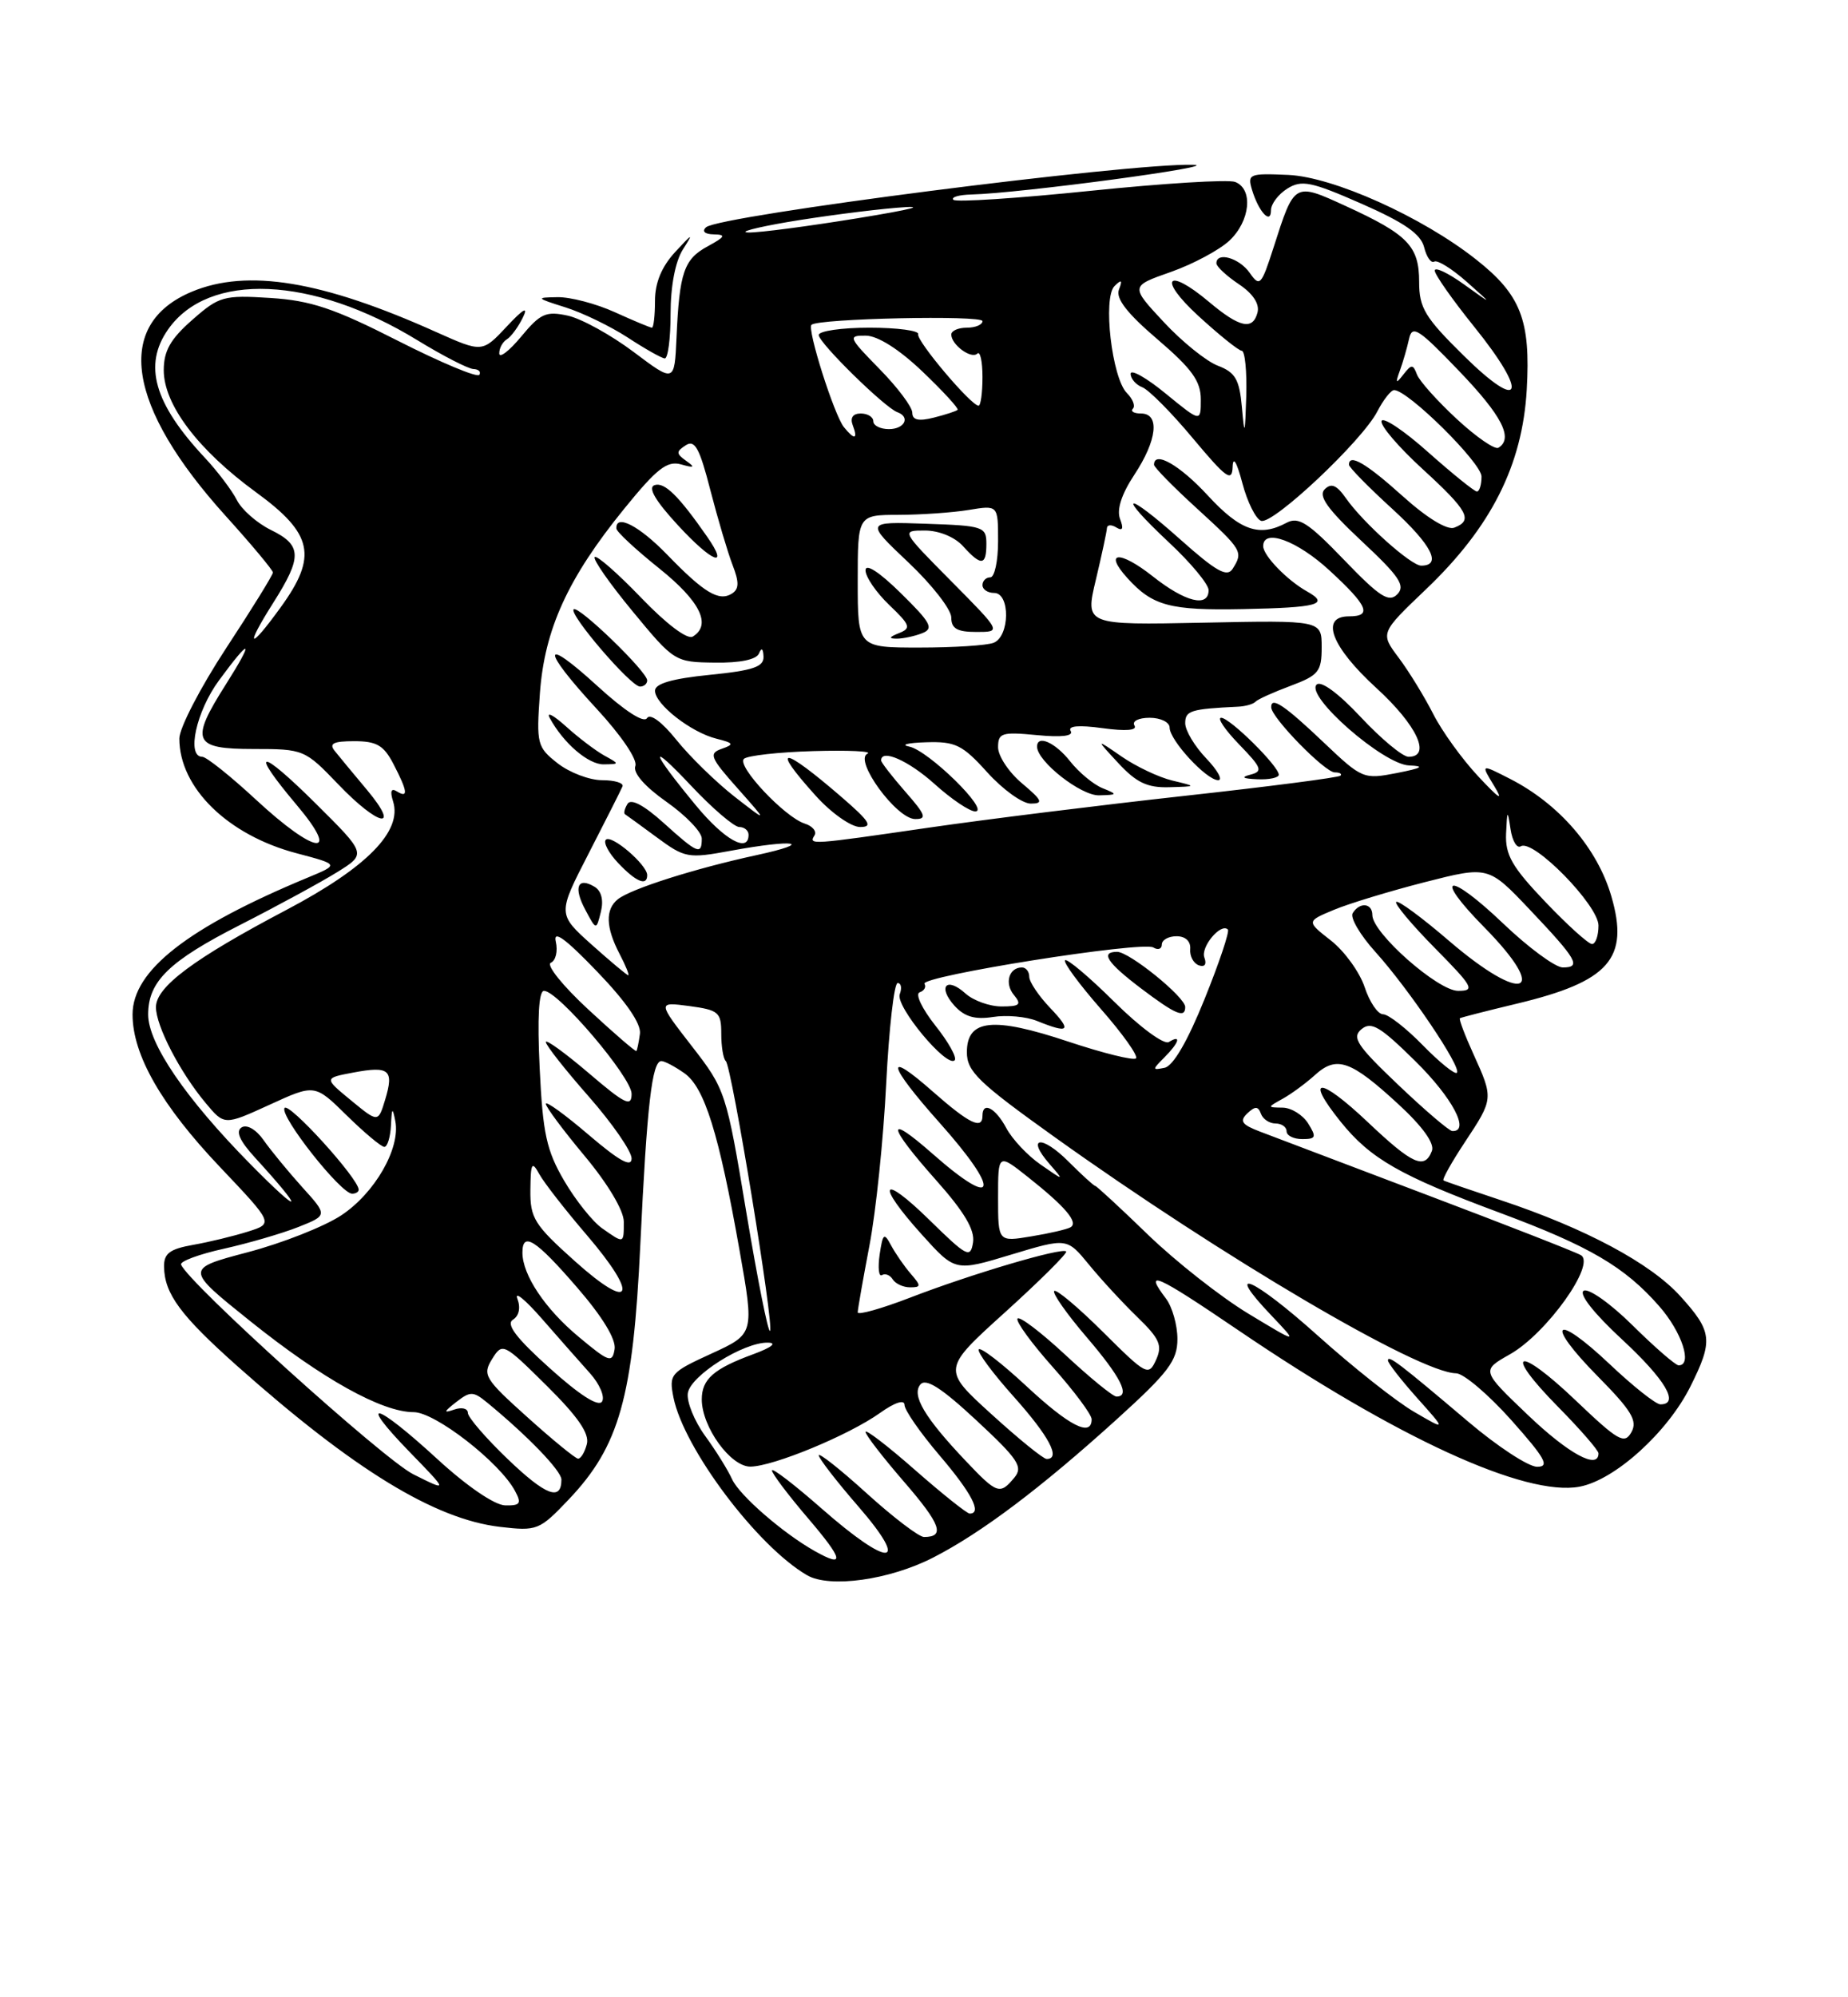 <?xml version="1.0" encoding="UTF-8" standalone="no"?>
<!DOCTYPE svg PUBLIC "-//W3C//DTD SVG 1.1//EN" "http://www.w3.org/Graphics/SVG/1.1/DTD/svg11.dtd" >
<svg xmlns="http://www.w3.org/2000/svg" xmlns:xlink="http://www.w3.org/1999/xlink" version="1.1" viewBox="0 0 237 256">
 <g >
 <path fill="currentColor"
d=" M 119.67 199.64 C 125.87 196.47 133.51 190.71 143.25 181.89 C 149.88 175.88 151.00 174.39 151.00 171.62 C 151.00 169.84 150.34 167.51 149.53 166.44 C 146.63 162.61 148.16 163.27 158.75 170.46 C 179.13 184.30 195.62 191.86 202.58 190.55 C 207.10 189.70 213.84 183.61 216.79 177.71 C 219.73 171.82 219.61 170.68 215.51 166.15 C 211.69 161.92 203.34 157.45 192.50 153.84 C 188.65 152.56 185.33 151.42 185.13 151.30 C 184.92 151.18 186.16 148.97 187.88 146.37 C 191.54 140.84 191.55 140.80 188.96 135.10 C 187.86 132.68 187.08 130.62 187.23 130.51 C 187.38 130.41 190.65 129.57 194.50 128.65 C 206.38 125.81 208.98 122.87 206.65 114.88 C 204.87 108.75 199.98 103.07 193.70 99.85 C 189.89 97.90 189.89 97.90 191.60 100.70 C 192.86 102.77 192.34 102.46 189.57 99.50 C 187.51 97.30 184.91 93.70 183.80 91.50 C 182.68 89.30 180.70 86.07 179.39 84.32 C 177.00 81.14 177.00 81.14 182.88 75.53 C 191.23 67.57 195.24 59.64 195.80 49.95 C 196.31 41.03 195.05 37.78 189.28 33.24 C 182.37 27.79 171.00 22.68 165.21 22.42 C 160.21 22.20 159.96 22.30 160.57 24.34 C 161.43 27.17 163.00 28.86 163.00 26.94 C 163.00 26.14 163.95 24.89 165.10 24.17 C 166.93 23.03 168.15 23.27 174.63 26.12 C 180.11 28.53 182.21 29.99 182.64 31.69 C 182.95 32.95 183.54 33.78 183.94 33.53 C 184.35 33.29 186.21 34.45 188.09 36.11 C 191.50 39.14 191.50 39.14 187.75 36.45 C 185.69 34.97 184.00 34.18 184.00 34.68 C 184.00 35.19 186.28 38.43 189.06 41.88 C 196.07 50.57 195.23 52.98 187.75 45.62 C 182.74 40.69 182.00 39.47 182.00 36.13 C 182.00 31.55 180.56 30.06 172.61 26.42 C 165.95 23.37 166.02 23.33 163.33 31.72 C 161.76 36.60 161.56 36.82 160.27 34.97 C 158.93 33.06 156.00 32.22 156.00 33.75 C 156.00 34.16 157.29 35.36 158.87 36.42 C 160.70 37.64 161.56 38.96 161.27 40.06 C 160.67 42.37 158.97 41.99 155.07 38.71 C 149.65 34.15 148.43 35.66 153.65 40.46 C 156.32 42.91 158.84 44.94 159.25 44.96 C 159.66 44.98 159.92 47.59 159.83 50.75 C 159.67 55.82 159.60 55.99 159.27 52.20 C 158.95 48.63 158.43 47.73 156.20 46.88 C 154.72 46.32 151.59 43.80 149.24 41.27 C 144.96 36.68 144.96 36.68 150.15 34.86 C 153.01 33.85 156.39 32.04 157.67 30.84 C 160.35 28.32 160.75 24.22 158.40 23.32 C 157.52 22.98 149.16 23.50 139.84 24.46 C 130.51 25.42 122.60 25.94 122.27 25.61 C 121.94 25.27 122.98 24.97 124.58 24.93 C 130.81 24.78 157.25 21.23 152.99 21.12 C 144.65 20.90 92.20 27.63 90.55 29.13 C 89.98 29.65 90.38 30.02 91.55 30.04 C 93.15 30.07 93.01 30.35 90.76 31.57 C 87.71 33.22 87.13 34.91 86.76 43.28 C 86.50 49.05 86.50 49.05 81.26 45.11 C 78.37 42.94 74.58 40.85 72.83 40.46 C 70.03 39.85 69.30 40.17 66.85 43.13 C 65.31 44.98 64.04 45.96 64.03 45.31 C 64.01 44.65 64.45 43.84 64.99 43.50 C 65.54 43.17 66.47 41.90 67.06 40.69 C 67.79 39.20 67.13 39.56 64.99 41.85 C 61.85 45.20 61.85 45.20 55.94 42.56 C 41.32 35.99 31.73 34.41 24.60 37.39 C 14.63 41.56 16.22 52.07 28.97 66.16 C 32.29 69.83 35.00 73.08 35.00 73.38 C 35.00 73.69 32.30 78.06 29.00 83.08 C 25.70 88.11 23.00 93.32 23.00 94.66 C 23.00 100.97 29.22 107.05 38.06 109.37 C 43.50 110.81 43.50 110.81 39.50 112.47 C 24.09 118.86 17.00 124.39 17.00 130.03 C 17.00 135.21 20.72 141.70 28.22 149.59 C 35.08 156.82 35.08 156.82 31.79 157.86 C 29.98 158.43 26.81 159.20 24.75 159.56 C 21.77 160.09 21.01 160.66 21.04 162.36 C 21.09 165.84 23.16 168.63 30.53 175.18 C 45.39 188.38 55.75 194.71 64.10 195.70 C 68.88 196.26 69.17 196.15 72.93 192.20 C 79.44 185.35 81.19 179.13 82.12 159.50 C 82.97 141.60 83.62 136.00 84.82 136.00 C 85.23 136.00 86.55 136.70 87.76 137.55 C 90.35 139.36 92.19 145.24 94.84 160.24 C 96.74 170.97 96.74 170.97 91.25 173.49 C 85.98 175.90 85.78 176.13 86.37 179.12 C 87.68 185.64 97.11 198.19 103.50 201.90 C 106.40 203.58 114.07 202.51 119.67 199.64 Z  M 86.00 40.22 C 86.00 36.66 86.61 33.50 87.58 31.97 C 88.97 29.81 88.85 29.85 86.58 32.31 C 84.85 34.19 84.00 36.24 84.00 38.56 C 84.00 40.45 83.82 42.00 83.61 42.00 C 83.39 42.00 81.26 41.11 78.86 40.02 C 76.46 38.93 73.15 38.06 71.50 38.09 C 68.67 38.13 68.72 38.20 72.50 39.39 C 74.70 40.08 78.30 41.83 80.50 43.26 C 82.70 44.70 84.84 45.91 85.25 45.94 C 85.66 45.97 86.00 43.40 86.00 40.22 Z  M 104.50 198.81 C 100.43 196.53 94.81 191.64 93.89 189.60 C 93.37 188.45 91.82 185.94 90.43 184.04 C 89.05 182.14 88.05 179.67 88.21 178.57 C 88.53 176.32 95.39 172.00 98.50 172.09 C 99.70 172.12 98.94 172.71 96.61 173.57 C 91.53 175.43 90.00 176.77 90.00 179.37 C 90.01 182.91 93.70 188.00 96.24 187.98 C 99.19 187.95 108.86 183.95 112.86 181.10 C 114.75 179.75 116.00 179.35 116.00 180.07 C 116.00 180.74 118.03 183.65 120.50 186.55 C 124.63 191.39 125.98 194.00 124.36 194.00 C 124.01 194.00 120.86 191.49 117.36 188.42 C 113.86 185.34 111.00 183.15 111.00 183.53 C 111.00 183.91 113.24 186.81 115.98 189.97 C 120.66 195.38 121.24 197.00 118.50 197.00 C 117.86 197.00 114.56 194.49 111.17 191.42 C 107.78 188.34 105.00 186.15 105.00 186.53 C 105.00 186.91 107.29 189.88 110.10 193.11 C 116.82 200.87 114.11 201.02 105.40 193.38 C 101.88 190.29 99.00 188.08 99.00 188.47 C 99.00 188.86 101.08 191.62 103.62 194.59 C 108.18 199.93 108.41 201.01 104.50 198.81 Z  M 56.02 186.95 C 48.09 179.67 45.72 179.09 52.54 186.11 C 57.50 191.21 57.50 191.21 53.00 188.96 C 49.20 187.06 24.07 164.37 23.22 162.08 C 23.07 161.67 25.54 160.75 28.72 160.05 C 31.90 159.34 36.19 158.09 38.26 157.27 C 42.03 155.77 42.03 155.77 38.74 152.14 C 36.94 150.14 34.72 147.44 33.81 146.14 C 32.85 144.77 31.67 144.09 30.99 144.50 C 30.19 145.00 30.73 146.21 32.69 148.36 C 39.19 155.46 38.81 156.00 32.10 149.20 C 23.83 140.82 19.00 133.75 19.00 130.03 C 19.00 125.79 21.68 123.18 30.83 118.53 C 35.60 116.10 41.19 113.06 43.25 111.78 C 47.00 109.45 47.00 109.45 40.50 103.00 C 33.21 95.77 31.89 95.87 38.06 103.19 C 43.80 110.00 40.45 109.56 32.83 102.50 C 29.56 99.47 26.46 97.00 25.94 97.00 C 23.89 97.00 25.16 91.17 28.09 87.20 C 32.20 81.60 32.67 81.87 28.98 87.70 C 24.33 95.02 24.75 96.00 32.52 96.00 C 38.94 96.00 39.10 96.07 43.35 100.50 C 48.55 105.94 51.48 106.53 47.07 101.25 C 45.34 99.19 43.48 96.94 42.93 96.25 C 42.16 95.30 42.75 95.00 45.43 95.00 C 48.31 95.00 49.22 95.53 50.47 97.95 C 52.29 101.45 52.39 102.36 50.89 101.43 C 50.16 100.98 50.00 101.41 50.41 102.71 C 51.62 106.54 47.06 111.18 36.76 116.61 C 24.84 122.88 20.00 126.49 20.00 129.09 C 20.00 131.50 23.09 137.45 26.37 141.37 C 28.77 144.25 28.77 144.25 34.57 141.60 C 40.37 138.94 40.37 138.94 44.47 142.97 C 46.73 145.19 48.90 147.00 49.29 147.00 C 49.68 147.00 50.06 145.76 50.14 144.25 C 50.25 141.95 50.34 141.86 50.70 143.71 C 51.37 147.18 48.07 152.93 43.77 155.77 C 41.61 157.20 36.22 159.33 31.78 160.50 C 23.72 162.63 23.72 162.63 32.11 169.35 C 41.38 176.77 48.99 181.00 53.06 181.00 C 55.81 181.00 64.10 187.44 66.05 191.10 C 66.92 192.71 66.72 192.99 64.79 192.95 C 63.43 192.92 59.86 190.48 56.02 186.95 Z  M 46.00 152.49 C 46.00 151.07 37.01 141.18 36.49 142.02 C 35.85 143.05 43.70 153.00 45.16 153.00 C 45.62 153.00 46.00 152.77 46.00 152.49 Z  M 65.13 187.03 C 62.31 184.33 60.00 181.65 60.00 181.09 C 60.00 180.52 59.21 180.33 58.25 180.67 C 56.84 181.15 56.89 180.97 58.50 179.71 C 60.32 178.30 60.68 178.30 62.50 179.79 C 67.68 184.05 72.00 188.52 72.00 189.64 C 72.00 192.45 69.99 191.69 65.13 187.03 Z  M 123.85 187.25 C 118.57 181.68 116.89 178.84 118.03 177.46 C 118.74 176.61 120.71 177.86 125.21 182.04 C 130.60 187.05 131.24 188.01 130.08 189.40 C 128.24 191.62 127.87 191.49 123.85 187.25 Z  M 188.31 182.23 C 179.51 174.78 178.00 173.62 178.00 174.37 C 178.00 174.72 179.69 176.88 181.75 179.19 C 185.50 183.38 185.50 183.38 181.32 180.94 C 179.02 179.60 173.47 175.20 168.98 171.17 C 160.68 163.73 156.81 162.07 163.07 168.63 C 166.50 172.24 166.50 172.24 160.09 168.37 C 156.57 166.24 150.78 161.69 147.22 158.25 C 143.67 154.81 140.62 152.00 140.46 152.00 C 140.29 152.00 138.75 150.60 137.03 148.88 C 133.59 145.43 131.55 145.69 134.59 149.18 C 136.50 151.38 136.50 151.38 133.46 149.27 C 131.79 148.12 129.81 146.01 129.05 144.58 C 127.66 141.99 126.00 141.13 126.00 143.00 C 126.00 144.85 124.31 144.03 119.64 139.92 C 113.36 134.38 113.79 136.39 120.50 143.91 C 128.41 152.78 127.89 155.18 119.64 147.92 C 113.52 142.53 113.74 144.18 120.07 151.29 C 123.65 155.31 125.04 157.64 124.79 159.24 C 124.46 161.32 124.02 161.09 119.22 156.39 C 112.96 150.26 112.25 151.62 118.25 158.27 C 122.50 162.98 122.50 162.98 129.67 160.81 C 136.83 158.65 136.83 158.65 139.64 162.07 C 141.18 163.96 143.98 166.99 145.85 168.80 C 148.73 171.59 149.10 172.45 148.26 174.30 C 147.30 176.41 147.03 176.27 141.47 170.74 C 138.29 167.58 135.46 165.20 135.20 165.47 C 134.93 165.73 136.80 168.40 139.36 171.39 C 143.77 176.54 145.00 179.00 143.18 179.00 C 142.73 179.00 139.79 176.60 136.64 173.67 C 133.49 170.74 130.72 168.64 130.49 169.01 C 130.26 169.38 132.31 172.19 135.04 175.25 C 137.77 178.32 140.00 181.31 140.00 181.91 C 140.00 184.24 137.13 182.78 131.64 177.67 C 128.49 174.74 125.74 172.62 125.52 172.96 C 125.31 173.31 127.34 176.04 130.03 179.04 C 134.56 184.11 136.09 187.00 134.23 187.00 C 133.80 187.00 130.61 184.41 127.14 181.25 C 120.81 175.50 120.81 175.50 128.96 168.14 C 133.44 164.08 136.94 160.60 136.73 160.40 C 136.19 159.86 124.58 163.29 116.75 166.31 C 113.04 167.74 110.00 168.59 110.00 168.21 C 110.00 167.82 110.68 163.97 111.50 159.66 C 112.33 155.35 113.30 146.01 113.65 138.91 C 114.01 131.81 114.67 126.00 115.12 126.00 C 115.57 126.00 115.69 126.64 115.39 127.43 C 114.80 128.95 121.42 136.91 122.43 135.90 C 122.76 135.57 121.64 133.56 119.94 131.43 C 118.25 129.29 117.34 127.39 117.94 127.19 C 118.53 126.99 118.81 126.50 118.56 126.10 C 117.96 125.12 146.53 120.59 147.91 121.44 C 148.51 121.81 149.00 121.64 149.00 121.06 C 149.00 120.48 149.85 120.00 150.89 120.00 C 152.03 120.00 152.72 120.65 152.64 121.64 C 152.56 122.55 153.06 123.48 153.75 123.73 C 154.50 123.99 154.78 123.60 154.46 122.74 C 153.94 121.39 156.58 118.24 157.47 119.14 C 157.71 119.38 156.37 123.38 154.49 128.03 C 152.32 133.42 150.46 136.63 149.36 136.86 C 147.75 137.19 147.75 137.11 149.32 135.54 C 151.23 133.63 151.55 132.54 149.90 133.56 C 149.29 133.94 146.19 131.66 142.93 128.43 C 139.70 125.23 136.84 122.82 136.59 123.08 C 136.33 123.34 138.40 126.14 141.18 129.32 C 143.97 132.49 145.99 135.34 145.69 135.65 C 145.38 135.96 141.48 134.99 137.02 133.51 C 127.34 130.28 124.00 130.63 124.00 134.87 C 124.00 137.33 125.46 138.74 135.25 145.74 C 156.84 161.17 181.98 175.96 186.75 176.02 C 187.71 176.04 190.89 178.74 193.82 182.02 C 198.18 186.92 198.78 188.00 197.13 188.00 C 196.02 188.00 192.05 185.40 188.31 182.23 Z  M 116.79 163.25 C 115.96 162.29 114.83 160.65 114.27 159.61 C 113.38 157.94 113.22 158.08 112.81 160.81 C 112.57 162.51 112.70 163.69 113.11 163.43 C 113.52 163.18 114.14 163.42 114.49 163.98 C 114.84 164.54 115.84 165.00 116.71 165.00 C 118.14 165.00 118.15 164.82 116.79 163.25 Z  M 134.69 129.20 C 133.21 127.65 132.00 125.85 132.00 125.20 C 132.00 124.54 131.58 124.00 131.06 124.00 C 129.39 124.00 128.79 126.05 130.04 127.54 C 131.05 128.76 130.78 129.00 128.45 129.00 C 126.91 129.00 124.83 128.25 123.82 127.34 C 121.38 125.13 120.20 126.46 122.42 128.92 C 123.70 130.32 125.03 130.71 127.34 130.35 C 129.08 130.07 131.62 130.30 133.00 130.86 C 137.12 132.53 137.51 132.15 134.69 129.20 Z  M 152.00 129.07 C 152.00 127.80 144.84 122.00 143.27 122.00 C 141.07 122.00 141.98 123.39 146.31 126.67 C 150.77 130.04 152.00 130.56 152.00 129.07 Z  M 67.63 181.64 C 62.15 176.72 61.85 176.22 63.11 174.19 C 64.44 172.06 64.56 172.12 70.11 177.61 C 74.12 181.58 75.62 183.75 75.26 185.10 C 74.99 186.15 74.48 186.98 74.13 186.96 C 73.79 186.94 70.86 184.55 67.63 181.64 Z  M 195.91 181.33 C 189.97 175.66 189.97 175.66 193.65 173.58 C 198.35 170.92 204.73 161.99 202.73 160.87 C 201.97 160.44 193.06 156.96 182.93 153.13 C 172.79 149.29 163.19 145.65 161.59 145.04 C 159.25 144.15 158.93 143.69 159.96 142.71 C 160.97 141.76 161.35 141.77 161.71 142.75 C 161.96 143.44 162.80 144.00 163.58 144.00 C 164.36 144.00 165.00 144.45 165.00 145.00 C 165.00 145.55 165.90 146.00 167.01 146.00 C 168.77 146.00 168.86 145.75 167.77 144.00 C 167.08 142.90 165.61 141.99 164.51 141.97 C 162.50 141.94 162.50 141.94 164.50 140.83 C 165.60 140.22 167.47 138.85 168.66 137.77 C 171.43 135.27 173.24 135.91 179.35 141.54 C 182.45 144.39 184.00 146.56 183.64 147.51 C 182.70 149.95 181.17 149.27 175.43 143.84 C 169.23 137.98 167.25 137.94 171.93 143.77 C 175.75 148.51 179.54 150.69 192.36 155.45 C 203.83 159.72 208.36 162.36 212.79 167.42 C 215.69 170.72 217.10 175.00 215.28 175.00 C 214.89 175.00 212.23 172.70 209.38 169.88 C 206.53 167.06 203.70 165.07 203.10 165.44 C 202.45 165.84 204.40 168.33 208.00 171.66 C 213.58 176.83 215.46 180.00 212.94 180.00 C 212.36 180.00 209.43 177.68 206.43 174.84 C 199.31 168.12 198.04 169.45 204.92 176.42 C 209.25 180.81 210.04 182.11 209.22 183.57 C 208.33 185.16 207.54 184.70 202.10 179.52 C 194.59 172.35 192.62 173.02 199.81 180.31 C 202.66 183.20 205.00 185.89 205.00 186.28 C 205.00 188.43 201.15 186.34 195.91 181.33 Z  M 70.50 175.36 C 66.20 171.50 64.86 169.73 65.78 169.15 C 66.57 168.66 66.79 167.61 66.35 166.46 C 65.95 165.42 67.37 166.59 69.51 169.04 C 71.65 171.49 74.42 174.63 75.66 176.01 C 76.90 177.39 77.60 179.03 77.21 179.64 C 76.76 180.36 74.34 178.82 70.50 175.36 Z  M 74.22 171.35 C 69.90 167.76 67.00 163.41 67.00 160.55 C 67.00 157.80 68.69 158.87 73.97 164.97 C 77.26 168.76 79.03 171.67 78.82 172.93 C 78.53 174.74 78.10 174.59 74.22 171.35 Z  M 95.71 155.37 C 93.15 139.98 93.04 139.64 88.71 134.07 C 84.32 128.41 84.32 128.41 88.41 128.95 C 92.17 129.46 92.50 129.74 92.50 132.50 C 92.50 134.15 92.76 135.72 93.08 136.00 C 93.84 136.66 99.31 170.02 98.75 170.58 C 98.51 170.82 97.15 163.97 95.71 155.37 Z  M 73.74 161.66 C 68.51 156.98 67.98 156.13 68.02 152.50 C 68.06 149.03 68.21 148.76 69.17 150.50 C 69.78 151.60 72.50 155.09 75.21 158.25 C 82.01 166.18 81.11 168.26 73.74 161.66 Z  M 77.24 157.45 C 76.02 156.60 73.83 153.86 72.36 151.35 C 70.09 147.47 69.61 145.30 69.21 136.89 C 68.90 130.44 69.09 127.00 69.77 127.00 C 71.57 127.00 81.00 138.08 81.00 140.20 C 81.00 141.93 80.17 141.53 75.50 137.54 C 72.47 134.96 70.00 133.17 70.00 133.56 C 70.00 133.96 72.47 137.10 75.50 140.54 C 78.53 143.99 81.00 147.56 81.00 148.48 C 81.00 149.68 79.44 148.82 75.50 145.46 C 72.47 142.87 70.00 141.08 70.00 141.48 C 70.00 141.88 72.25 144.90 75.00 148.19 C 77.96 151.74 80.00 155.16 80.00 156.59 C 80.00 159.44 80.05 159.42 77.24 157.45 Z  M 128.00 153.50 C 128.00 147.83 128.00 147.83 131.85 150.88 C 136.62 154.66 138.34 156.68 137.30 157.30 C 136.86 157.56 134.59 158.09 132.25 158.47 C 128.00 159.18 128.00 159.18 128.00 153.50 Z  M 179.31 139.04 C 174.01 134.00 173.33 132.97 174.61 131.91 C 175.86 130.88 177.00 131.56 181.55 136.05 C 186.29 140.73 188.58 145.07 186.25 144.97 C 185.84 144.95 182.71 142.28 179.31 139.04 Z  M 45.02 141.04 C 41.54 138.18 41.54 138.18 45.32 137.47 C 49.93 136.60 50.55 137.13 49.40 140.93 C 48.50 143.90 48.50 143.90 45.02 141.04 Z  M 182.48 133.98 C 180.34 131.79 178.05 130.00 177.37 130.00 C 176.70 130.00 175.64 128.43 175.01 126.52 C 174.37 124.60 172.43 121.92 170.70 120.56 C 167.54 118.09 167.54 118.09 171.06 116.62 C 172.99 115.81 178.24 114.22 182.72 113.07 C 190.88 110.99 190.88 110.99 196.19 116.59 C 202.27 123.00 202.84 124.00 200.42 124.00 C 199.47 124.00 196.03 121.47 192.79 118.38 C 185.74 111.65 183.62 112.01 190.31 118.81 C 198.85 127.47 195.43 128.82 185.82 120.58 C 182.35 117.60 179.31 115.36 179.06 115.60 C 178.82 115.85 181.05 118.51 184.02 121.52 C 188.94 126.50 189.21 127.00 187.00 127.00 C 184.41 127.00 176.00 119.58 176.00 117.29 C 176.00 115.74 174.38 115.58 173.48 117.04 C 173.12 117.61 174.43 119.84 176.39 122.01 C 180.68 126.76 187.49 136.85 186.84 137.50 C 186.58 137.75 184.62 136.17 182.48 133.98 Z  M 75.46 129.40 C 72.16 126.35 70.01 123.67 70.64 123.40 C 71.27 123.13 71.56 121.91 71.28 120.70 C 70.92 119.14 72.46 120.25 76.55 124.50 C 80.29 128.38 82.24 131.21 82.07 132.50 C 81.92 133.60 81.72 134.59 81.61 134.71 C 81.50 134.82 78.74 132.44 75.46 129.40 Z  M 75.88 121.08 C 71.50 117.15 71.50 117.15 75.50 109.38 C 77.70 105.10 79.65 101.24 79.83 100.80 C 80.02 100.36 78.84 100.00 77.22 100.00 C 75.60 100.00 73.03 99.02 71.51 97.83 C 68.88 95.76 68.78 95.36 69.24 88.87 C 69.83 80.66 72.83 74.09 80.05 65.21 C 84.23 60.06 85.55 59.03 87.33 59.52 C 89.06 60.01 89.19 59.91 88.00 59.07 C 86.70 58.14 86.69 57.88 87.95 57.07 C 89.11 56.32 89.72 57.44 91.10 62.82 C 92.05 66.49 93.33 70.81 93.95 72.42 C 94.82 74.66 94.79 75.51 93.84 76.10 C 92.19 77.12 90.27 75.96 85.55 71.08 C 81.96 67.38 78.93 65.82 79.05 67.75 C 79.07 68.16 81.55 70.46 84.55 72.86 C 89.80 77.07 91.29 80.09 88.85 81.59 C 88.16 82.02 85.47 79.99 82.22 76.61 C 79.21 73.48 76.53 71.13 76.27 71.40 C 76.00 71.67 78.19 74.80 81.14 78.37 C 86.45 84.80 86.55 84.87 91.67 84.93 C 94.92 84.98 97.02 84.54 97.34 83.75 C 97.66 82.96 97.87 83.11 97.92 84.15 C 97.98 85.47 96.60 85.94 91.00 86.50 C 86.21 86.98 84.00 87.62 84.00 88.53 C 84.00 90.26 88.62 93.87 91.88 94.68 C 94.11 95.24 94.19 95.41 92.55 95.98 C 90.87 96.57 91.08 97.10 94.59 101.04 C 98.50 105.45 98.50 105.45 94.19 102.10 C 91.83 100.25 88.48 96.99 86.76 94.85 C 84.90 92.53 83.37 91.40 82.97 92.05 C 82.56 92.71 80.09 91.10 76.65 87.96 C 69.43 81.36 69.34 83.09 76.51 90.84 C 79.69 94.28 81.79 97.38 81.48 98.18 C 81.15 99.05 82.66 100.79 85.47 102.77 C 87.96 104.52 90.00 106.64 90.00 107.48 C 90.00 109.64 89.48 109.43 85.09 105.46 C 82.58 103.20 80.92 102.32 80.48 103.03 C 80.11 103.63 79.96 104.23 80.15 104.36 C 80.34 104.48 82.19 105.82 84.25 107.34 C 87.83 109.98 88.26 110.05 93.68 109.05 C 101.99 107.52 104.61 107.96 97.00 109.61 C 89.07 111.33 80.94 113.92 79.25 115.25 C 77.61 116.55 77.68 118.86 79.45 122.25 C 80.24 123.76 80.74 125.00 80.57 125.00 C 80.40 125.00 78.29 123.23 75.88 121.08 Z  M 76.25 113.66 C 74.07 112.35 73.52 113.74 75.07 116.62 C 76.47 119.25 76.47 119.25 77.06 116.87 C 77.43 115.38 77.13 114.19 76.25 113.66 Z  M 83.00 112.17 C 83.00 110.85 78.42 106.92 77.70 107.63 C 77.35 107.99 78.06 109.33 79.28 110.62 C 81.56 113.03 83.00 113.63 83.00 112.17 Z  M 77.50 96.84 C 76.40 96.23 74.19 94.56 72.60 93.12 C 71.00 91.68 70.05 91.17 70.49 92.00 C 72.22 95.22 75.44 98.00 77.42 97.97 C 79.48 97.94 79.48 97.93 77.50 96.84 Z  M 83.00 87.21 C 83.00 86.08 74.14 77.53 73.57 78.10 C 72.94 78.73 80.90 88.00 82.08 88.00 C 82.59 88.00 83.00 87.64 83.00 87.21 Z  M 90.68 68.78 C 87.03 63.54 85.22 61.76 83.95 62.18 C 83.05 62.48 84.03 64.17 86.95 67.33 C 91.34 72.10 93.60 72.97 90.68 68.78 Z  M 198.17 115.58 C 193.91 111.12 193.03 109.58 193.15 106.83 C 193.29 103.78 193.34 103.74 193.72 106.27 C 193.95 107.79 194.54 108.78 195.04 108.47 C 196.63 107.49 205.00 116.03 205.00 118.63 C 205.00 119.93 204.63 121.00 204.17 121.00 C 203.71 121.00 201.01 118.56 198.17 115.58 Z  M 89.26 103.25 C 83.38 96.13 83.07 94.81 88.67 100.75 C 91.39 103.64 94.16 106.00 94.81 106.00 C 95.46 106.00 96.00 106.45 96.00 107.00 C 96.00 109.38 92.90 107.65 89.26 103.25 Z  M 104.46 107.07 C 104.77 106.56 104.21 105.88 103.20 105.56 C 100.65 104.75 94.47 98.19 95.40 97.27 C 95.82 96.85 99.84 96.40 104.33 96.27 C 108.82 96.14 111.94 96.29 111.25 96.60 C 109.46 97.41 114.96 104.95 117.35 104.98 C 118.92 105.00 118.72 104.45 116.10 101.47 C 114.40 99.52 113.00 97.72 113.00 97.47 C 113.00 95.93 116.54 97.50 119.87 100.50 C 122.00 102.42 124.34 104.00 125.07 104.00 C 127.04 104.00 119.05 96.17 116.60 95.69 C 115.44 95.46 116.41 95.21 118.75 95.14 C 122.52 95.02 123.42 95.45 126.62 99.00 C 128.61 101.20 131.11 103.00 132.19 103.00 C 133.85 103.00 133.68 102.60 131.08 100.41 C 129.38 98.99 128.00 96.90 128.00 95.78 C 128.00 93.94 128.48 93.79 132.97 94.22 C 136.16 94.53 137.71 94.34 137.31 93.69 C 136.91 93.04 138.33 92.91 141.40 93.33 C 144.40 93.74 145.88 93.62 145.49 92.99 C 145.15 92.44 146.01 92.00 147.44 92.00 C 148.85 92.00 150.00 92.57 150.00 93.26 C 150.00 94.88 154.73 100.00 156.23 100.00 C 156.86 100.00 156.16 98.74 154.69 97.20 C 153.21 95.65 152.00 93.63 152.00 92.70 C 152.00 91.09 152.69 90.87 158.75 90.58 C 159.71 90.54 160.72 90.25 161.00 89.95 C 161.28 89.64 163.30 88.73 165.50 87.91 C 169.11 86.56 169.50 86.08 169.50 82.96 C 169.50 79.50 169.50 79.50 154.33 79.81 C 139.15 80.12 139.15 80.12 140.54 74.31 C 141.30 71.11 141.94 68.14 141.96 67.69 C 141.98 67.25 142.53 67.21 143.17 67.61 C 143.98 68.10 144.12 67.76 143.64 66.51 C 143.19 65.33 143.83 63.34 145.47 60.86 C 148.40 56.43 148.78 53.00 146.33 53.00 C 145.42 53.00 144.95 52.72 145.29 52.38 C 145.63 52.04 145.28 51.14 144.52 50.38 C 142.60 48.45 141.41 38.19 142.93 36.67 C 143.84 35.77 143.98 35.88 143.50 37.12 C 143.07 38.26 144.54 40.16 148.44 43.49 C 152.85 47.26 154.00 48.85 154.00 51.19 C 154.00 54.13 154.00 54.13 149.50 50.45 C 147.03 48.42 145.00 47.28 145.00 47.91 C 145.00 48.54 145.68 49.32 146.50 49.64 C 147.33 49.96 150.26 52.91 153.00 56.20 C 157.28 61.31 158.01 61.84 158.08 59.84 C 158.13 58.40 158.61 59.21 159.33 61.93 C 159.97 64.36 161.06 66.53 161.74 66.76 C 163.27 67.25 174.68 56.52 176.63 52.75 C 177.41 51.24 178.39 50.00 178.79 50.00 C 180.56 50.00 190.00 59.33 190.00 61.08 C 190.00 62.13 189.73 63.00 189.41 63.00 C 189.09 63.00 186.28 60.73 183.17 57.97 C 180.07 55.20 177.37 53.40 177.18 53.96 C 176.99 54.53 179.35 57.29 182.42 60.10 C 188.28 65.46 188.95 66.70 186.51 67.63 C 185.61 67.98 183.01 66.40 179.90 63.60 C 175.21 59.38 173.00 58.09 173.00 59.57 C 173.00 59.89 175.49 62.43 178.54 65.21 C 183.62 69.85 184.97 72.50 182.26 72.50 C 180.96 72.50 174.81 67.00 172.62 63.87 C 171.42 62.16 170.73 61.87 169.88 62.72 C 169.04 63.56 170.24 65.25 174.62 69.35 C 179.48 73.89 180.27 75.07 179.20 76.17 C 178.12 77.27 176.94 76.51 172.37 71.76 C 167.77 66.98 166.53 66.18 164.99 67.01 C 161.51 68.87 159.06 68.02 154.89 63.50 C 151.30 59.61 148.00 57.72 148.00 59.57 C 148.00 59.89 150.47 62.41 153.50 65.17 C 159.34 70.51 159.46 70.72 158.08 72.91 C 157.37 74.03 155.97 73.24 151.41 69.18 C 144.23 62.78 143.03 63.07 149.93 69.54 C 152.72 72.14 155.00 74.89 155.00 75.64 C 155.00 77.91 152.01 77.17 147.85 73.88 C 143.60 70.52 141.47 70.65 144.58 74.09 C 147.81 77.66 150.04 78.26 159.40 78.07 C 169.05 77.88 170.57 77.46 167.63 75.81 C 165.07 74.38 162.00 71.21 162.00 70.00 C 162.00 67.69 166.36 69.29 170.52 73.13 C 175.45 77.67 176.01 79.00 173.00 79.00 C 169.25 79.00 170.74 82.91 176.50 88.17 C 181.72 92.94 183.62 97.00 180.64 97.00 C 179.89 97.00 177.13 94.71 174.52 91.92 C 171.64 88.84 169.40 87.20 168.85 87.75 C 167.38 89.22 177.40 97.98 180.71 98.11 C 182.79 98.19 182.39 98.44 179.14 99.08 C 174.88 99.91 174.68 99.83 169.82 95.22 C 164.72 90.37 162.98 89.21 163.03 90.67 C 163.07 92.00 169.91 99.00 171.18 99.00 C 171.81 99.00 172.14 99.19 171.91 99.42 C 171.68 99.66 162.71 100.82 151.99 102.00 C 141.27 103.18 126.51 105.01 119.20 106.07 C 103.85 108.30 103.69 108.31 104.46 107.07 Z  M 108.03 102.25 C 100.28 95.55 98.69 95.43 104.62 102.00 C 106.61 104.21 109.16 106.00 110.30 106.00 C 111.98 106.00 111.56 105.31 108.03 102.25 Z  M 141.39 101.02 C 140.23 100.55 138.36 99.00 137.24 97.58 C 135.34 95.17 133.00 94.12 133.00 95.70 C 133.00 97.58 138.61 101.99 140.94 101.94 C 143.35 101.88 143.37 101.82 141.39 101.02 Z  M 150.36 100.05 C 148.64 99.64 145.72 98.26 143.86 96.98 C 140.50 94.66 140.50 94.66 143.44 97.83 C 145.74 100.31 147.15 100.98 149.94 100.90 C 153.50 100.80 153.50 100.80 150.36 100.05 Z  M 164.00 99.30 C 164.00 98.20 157.72 92.00 156.61 92.00 C 156.06 92.00 157.09 93.53 158.91 95.41 C 161.83 98.42 161.99 98.87 160.36 99.29 C 159.09 99.62 159.37 99.80 161.25 99.88 C 162.76 99.95 164.00 99.68 164.00 99.30 Z  M 110.00 74.50 C 110.00 66.00 110.00 66.00 115.25 65.99 C 118.14 65.98 122.19 65.70 124.25 65.36 C 128.00 64.74 128.00 64.74 128.00 69.37 C 128.00 71.92 127.55 74.00 127.00 74.00 C 126.45 74.00 126.00 74.45 126.00 75.00 C 126.00 75.55 126.67 76.00 127.50 76.00 C 129.58 76.00 129.51 81.59 127.42 82.39 C 126.55 82.73 122.27 83.00 117.92 83.00 C 110.00 83.00 110.00 83.00 110.00 74.50 Z  M 118.27 81.16 C 119.79 80.56 119.39 79.82 115.52 76.02 C 112.75 73.30 111.00 72.17 111.00 73.10 C 111.00 73.94 112.37 75.94 114.04 77.54 C 116.75 80.13 116.88 80.52 115.29 81.15 C 114.02 81.65 113.94 81.86 115.00 81.86 C 115.83 81.86 117.30 81.54 118.27 81.16 Z  M 122.00 74.50 C 115.56 68.00 115.56 68.00 118.62 68.00 C 120.42 68.00 122.44 68.83 123.50 70.00 C 125.84 72.59 126.50 72.52 126.50 69.70 C 126.50 67.51 126.10 67.38 118.74 67.13 C 110.97 66.86 110.97 66.86 116.49 72.08 C 119.52 74.94 122.00 78.12 122.00 79.15 C 122.00 80.57 122.75 81.00 125.22 81.00 C 128.44 81.00 128.44 81.00 122.00 74.50 Z  M 35.02 77.30 C 38.78 71.37 38.74 69.88 34.73 67.92 C 32.95 67.04 30.99 65.32 30.37 64.08 C 29.74 62.85 27.90 60.41 26.27 58.67 C 19.76 51.72 18.35 46.79 21.56 42.22 C 26.75 34.81 40.06 35.38 53.50 43.59 C 56.80 45.61 60.04 47.27 60.71 47.30 C 61.37 47.32 61.71 47.65 61.47 48.04 C 61.23 48.44 56.53 46.47 51.03 43.68 C 42.85 39.52 39.87 38.52 34.67 38.19 C 28.68 37.81 28.10 37.97 24.66 41.00 C 21.86 43.45 21.00 44.97 21.00 47.45 C 21.00 51.86 25.40 57.67 32.83 63.09 C 40.14 68.42 40.76 71.28 35.99 77.85 C 31.94 83.45 31.34 83.11 35.02 77.30 Z  M 186.82 53.70 C 184.33 51.39 182.03 48.83 181.72 48.00 C 181.22 46.67 181.02 46.67 179.98 48.00 C 179.01 49.25 178.93 49.16 179.53 47.50 C 179.93 46.40 180.46 44.57 180.71 43.42 C 181.11 41.61 181.93 42.14 187.08 47.51 C 192.63 53.28 194.12 56.19 192.17 57.39 C 191.72 57.67 189.31 56.01 186.82 53.70 Z  M 108.23 54.75 C 106.98 53.20 103.48 42.17 104.07 41.63 C 104.97 40.82 126.00 40.37 126.00 41.16 C 126.00 41.62 125.10 42.00 124.00 42.00 C 122.90 42.00 122.00 42.39 122.00 42.88 C 122.00 44.19 124.58 46.08 125.34 45.32 C 125.70 44.96 126.00 46.32 126.00 48.33 C 126.00 50.35 125.77 52.00 125.50 52.00 C 124.54 52.00 117.50 43.67 117.75 42.83 C 117.89 42.38 115.08 42.00 111.50 42.00 C 107.92 42.00 105.00 42.43 105.00 42.94 C 105.00 43.94 113.48 52.26 115.08 52.83 C 116.79 53.45 116.02 55.00 114.00 55.00 C 112.90 55.00 112.00 54.55 112.00 54.00 C 112.00 53.45 111.28 53.00 110.39 53.00 C 109.38 53.00 109.00 53.55 109.36 54.50 C 110.06 56.33 109.59 56.43 108.23 54.75 Z  M 117.00 52.90 C 117.00 52.17 115.11 49.65 112.79 47.29 C 108.80 43.22 108.71 43.00 111.04 43.02 C 112.58 43.04 115.31 44.77 118.31 47.63 C 120.95 50.15 122.98 52.36 122.81 52.53 C 122.64 52.70 121.26 53.15 119.75 53.53 C 117.79 54.02 117.00 53.84 117.00 52.90 Z  M 101.00 28.46 C 105.12 27.76 111.42 26.93 115.00 26.63 C 119.06 26.29 117.18 26.80 110.00 27.97 C 103.67 29.00 97.38 29.83 96.00 29.80 C 94.62 29.77 96.88 29.17 101.00 28.46 Z "/>
</g>
</svg>